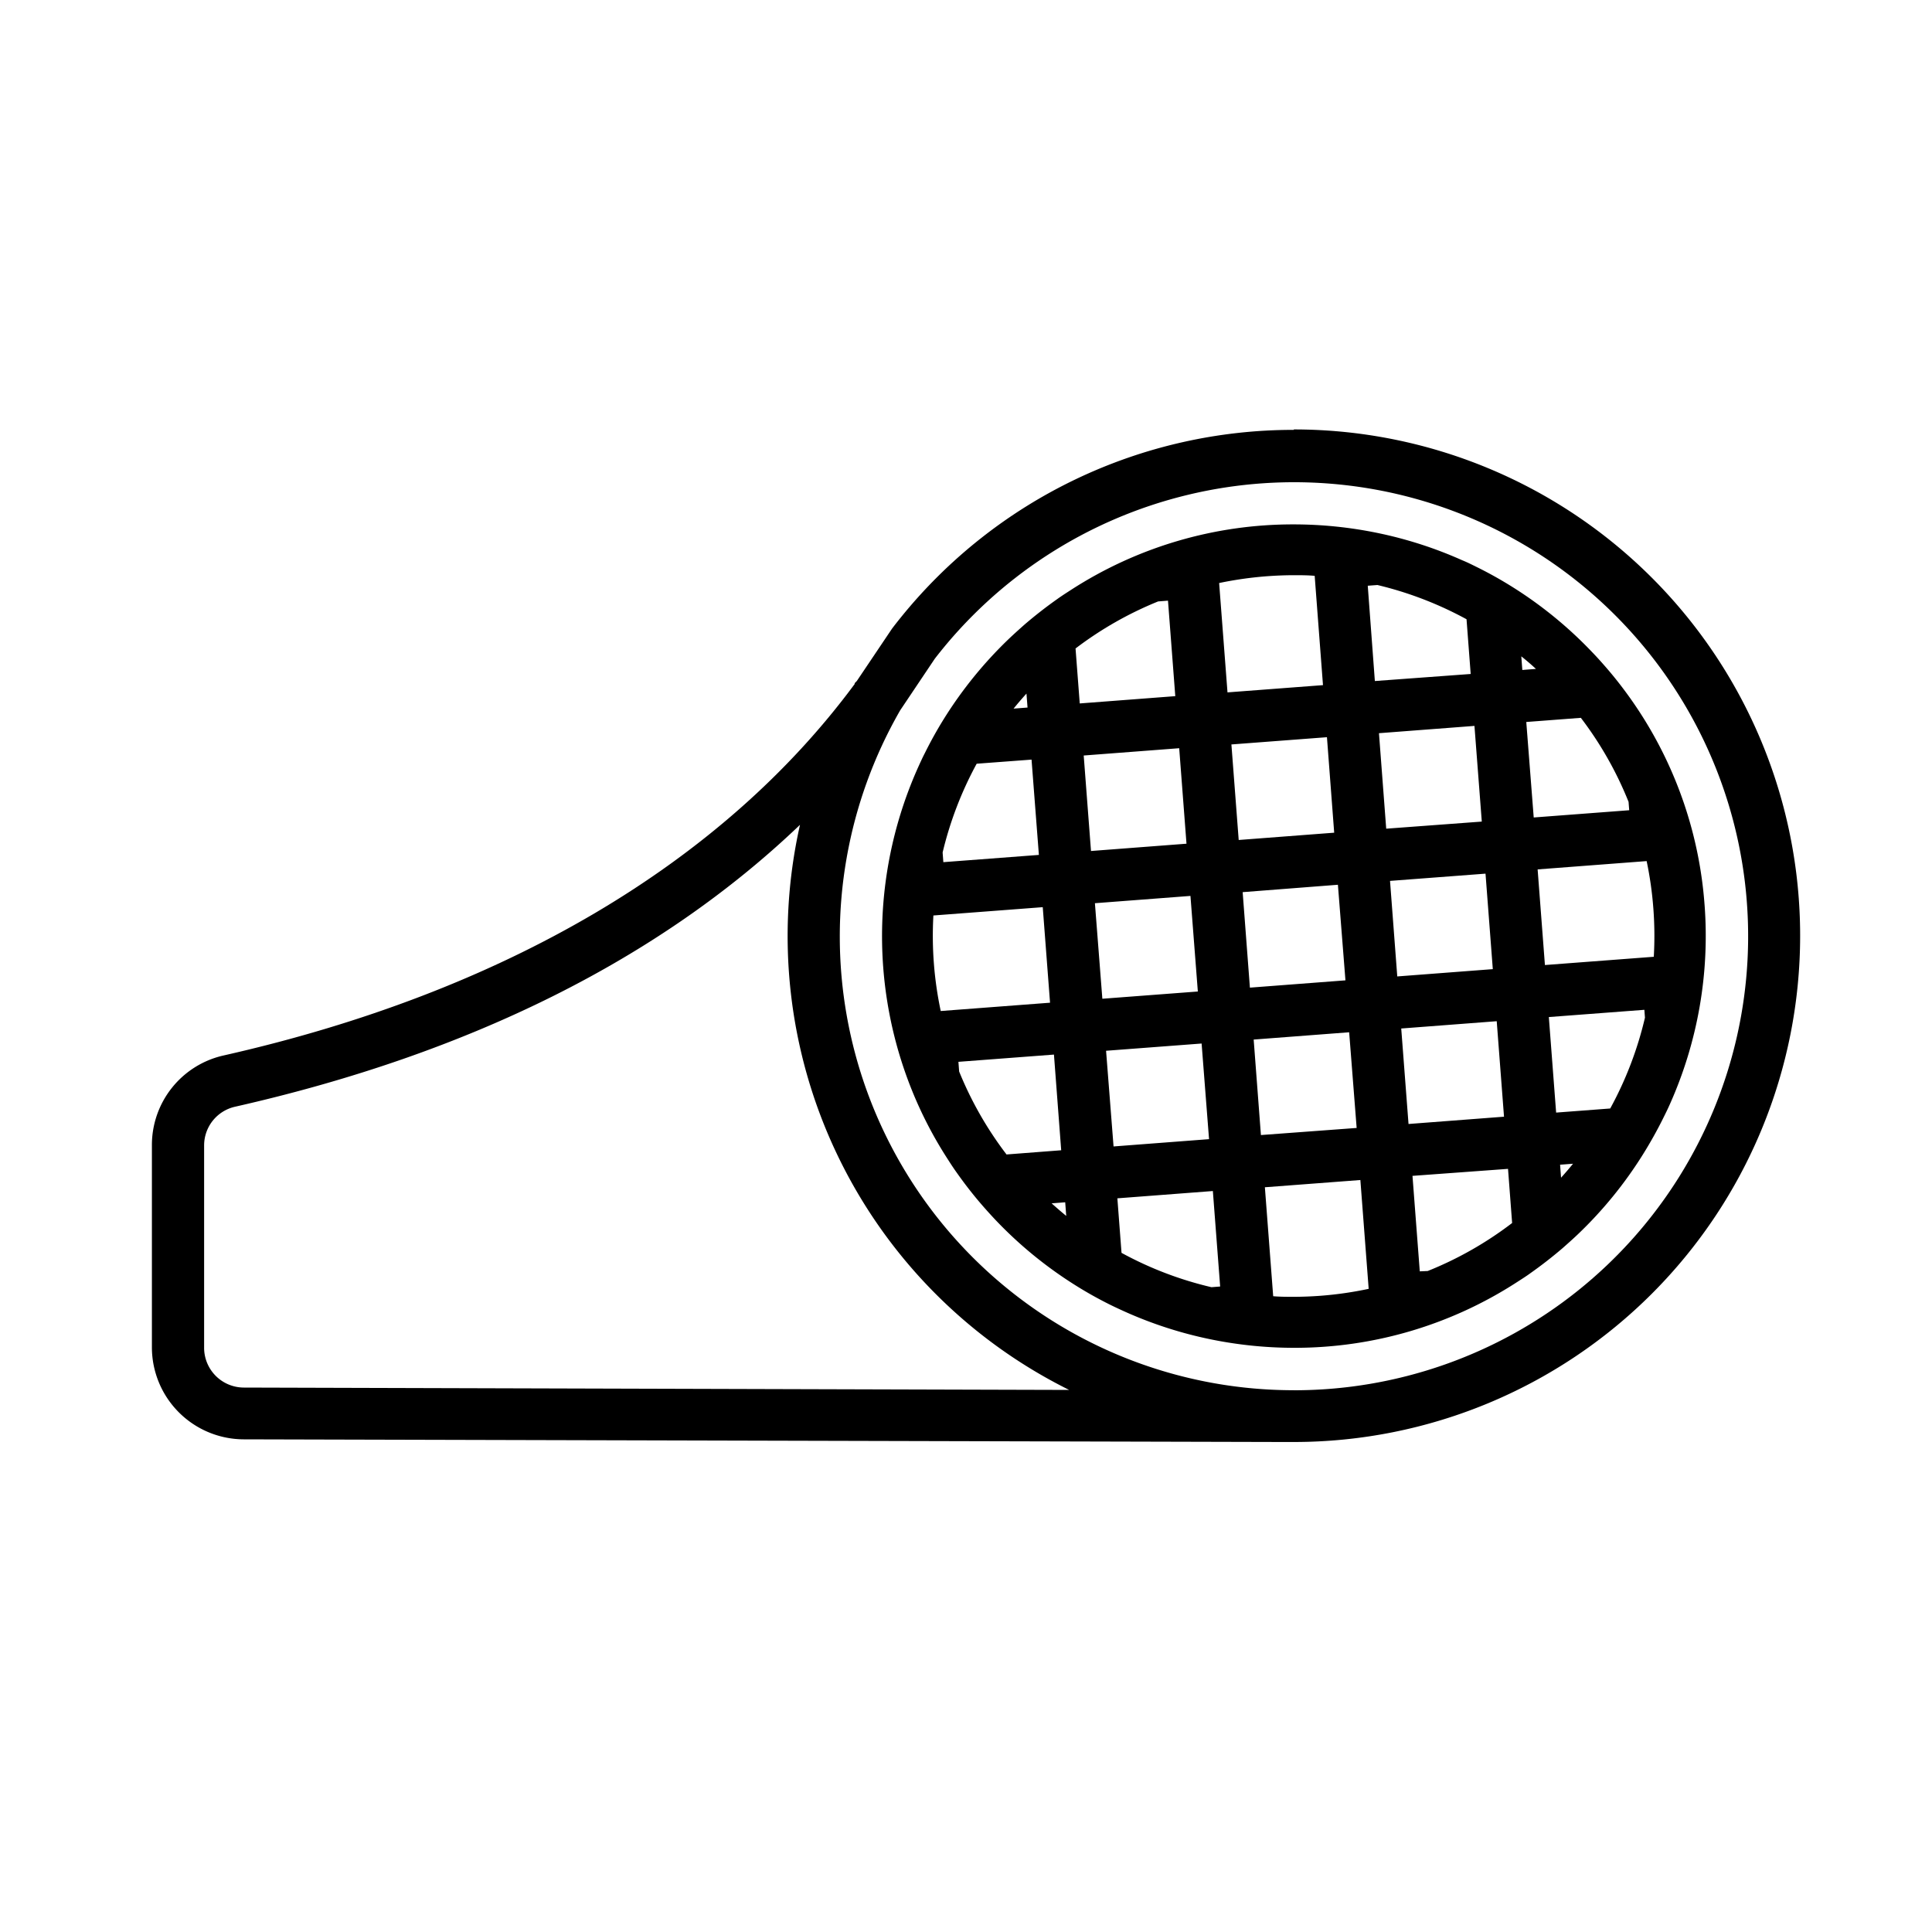 <svg id="ef55cfc9-53c5-49ae-967d-686b333ac1da" data-name="IAC" xmlns="http://www.w3.org/2000/svg" viewBox="0 0 400 400"><title>grill</title><path d="M352.91,187.31a84.5,84.5,0,0,0-13.38-39.79q-.89-1.37-1.84-2.72c-1.64-2.32-3.37-4.54-5.15-6.59-1-1.15-1.94-2.2-2.91-3.2a85.25,85.25,0,0,0-16.54-13.51c-2.28-1.43-4.73-2.81-7.32-4.09-1-.49-2-1-3-1.4a84.9,84.9,0,0,0-17.54-5.66,86,86,0,0,0-17.39-1.78,84.58,84.58,0,0,0-46.16,13.6c-1.09.7-2,1.29-2.8,1.87-2.27,1.6-4.49,3.33-6.61,5.14-1.14,1-2.18,1.94-3.2,2.9a85.71,85.71,0,0,0-13.52,16.55c-1.49,2.38-2.86,4.84-4.07,7.29-.52,1-1,2.07-1.42,3A85.47,85.47,0,0,0,188,223.66,84.06,84.06,0,0,0,196.22,240c.58.91,1.21,1.88,1.88,2.81,1.65,2.34,3.38,4.56,5.14,6.59.93,1.08,1.91,2.16,2.9,3.21a85.29,85.29,0,0,0,16.54,13.51c2.27,1.43,4.73,2.81,7.32,4.09,1,.49,2,.95,3,1.4a84.93,84.93,0,0,0,17.54,5.66,86.05,86.05,0,0,0,17.39,1.78,84.58,84.58,0,0,0,46.15-13.6c1.07-.69,2-1.28,2.8-1.87,2.27-1.6,4.49-3.33,6.61-5.14,1.13-1,2.18-1.93,3.2-2.9A85.11,85.11,0,0,0,340.16,239c1.49-2.39,2.87-4.85,4.09-7.3l.12-.24c.46-.93.92-1.85,1.34-2.8a85.4,85.4,0,0,0,7.2-41.37Zm-27.23,53.63q-1.21,1.48-2.48,2.89l-.2-2.69Zm11.49-75,.14,1.81-19.77,1.5L316,149.48l11.3-.86A74.15,74.15,0,0,1,337.17,166Zm5.14,22.15a75.18,75.18,0,0,1,.09,10l-22.54,1.71L318.35,180l22.57-1.72A74.77,74.77,0,0,1,342.31,188.1Zm-20.13,42.26-1.51-19.78,19.78-1.5.12,1.63a74.61,74.61,0,0,1-7.19,18.8Zm-28.23,32.87-1.51-19.77L312.22,242l.85,11.21a74.22,74.22,0,0,1-17.48,9.94Zm-41.33,3.14-1.8.14a74,74,0,0,1-18.62-7.11l-.86-11.29,19.77-1.51Zm-10.8-142,1.51,19.77-19.78,1.51-.87-11.38a74.24,74.24,0,0,1,17.1-9.74Zm2.32,30.55,1.51,19.77-19.77,1.51-1.51-19.77ZM248,205.28l-19.77,1.5L226.69,187l19.78-1.51Zm28.23-32.88-19.77,1.51-1.51-19.78,19.78-1.5Zm-2.32-30.55-19.77,1.5-1.73-22.64a76.74,76.74,0,0,1,9.82-1.4c1.87-.14,3.77-.22,5.65-.22,1.43,0,2.88,0,4.31.13Zm-23.59,94-19.77,1.51L229,217.55l19.78-1.5Zm28.24-32.88-19.78,1.51-1.5-19.77L277,183.18Zm4.62-81.7,2-.15a74.75,74.75,0,0,1,18.45,7.09l.86,11.33L284.65,141Zm23.61,48.83L287,171.57l-1.5-19.77,19.77-1.51Zm-25.91,63.43L261.06,235l-1.5-19.77,19.77-1.51Zm-19,12.28,19.77-1.5,1.72,22.53a75.11,75.11,0,0,1-9.89,1.43c-1.88.14-3.79.22-5.7.22-1.38,0-2.78,0-4.18-.12Zm47.19-45.16-19.78,1.51-1.5-19.78,19.77-1.5Zm2.32,30.55-19.77,1.51-1.51-19.77,19.77-1.51ZM318,138.49l-2.82.22-.21-2.82Q316.54,137.14,318,138.49Zm-98.29,99.66-11.32.87a74.46,74.46,0,0,1-9.81-17.18l-.15-2,19.78-1.5Zm-9.86-91.44q1.29-1.59,2.67-3.11l.22,2.89Zm3.72,10.56L215.09,177l-19.78,1.5-.15-2a74.55,74.55,0,0,1,7.05-18.38Zm3.83,50.33-22.63,1.72a74.74,74.74,0,0,1-1.52-19.78l22.64-1.72Zm.32,41.54,2.82-.22.21,2.82Q219.22,250.48,217.73,249.14Z"/><path d="M267.87,89a104.48,104.48,0,0,0-81.32,38.78q-.92,1.13-1.81,2.3l-.08.11L177.39,141l-.44.45v.17c-27.53,37.23-72.69,63.82-130.64,76.9a19,19,0,0,0-14.86,18.58V279a19.07,19.07,0,0,0,19,19l215.15.55v0c.75,0,1.51,0,2.28,0a104.82,104.82,0,1,0,0-209.64Zm0,198.83a93.94,93.94,0,0,1-81.5-140.76h0l7.17-10.69a94,94,0,1,1,74.33,151.46Zm-217.4-.55A8.24,8.24,0,0,1,42.26,279V237.13a8.21,8.21,0,0,1,6.43-8c48.59-11,87.89-30.58,116.94-58.36a104.9,104.9,0,0,0,55.73,117Z"/></svg>